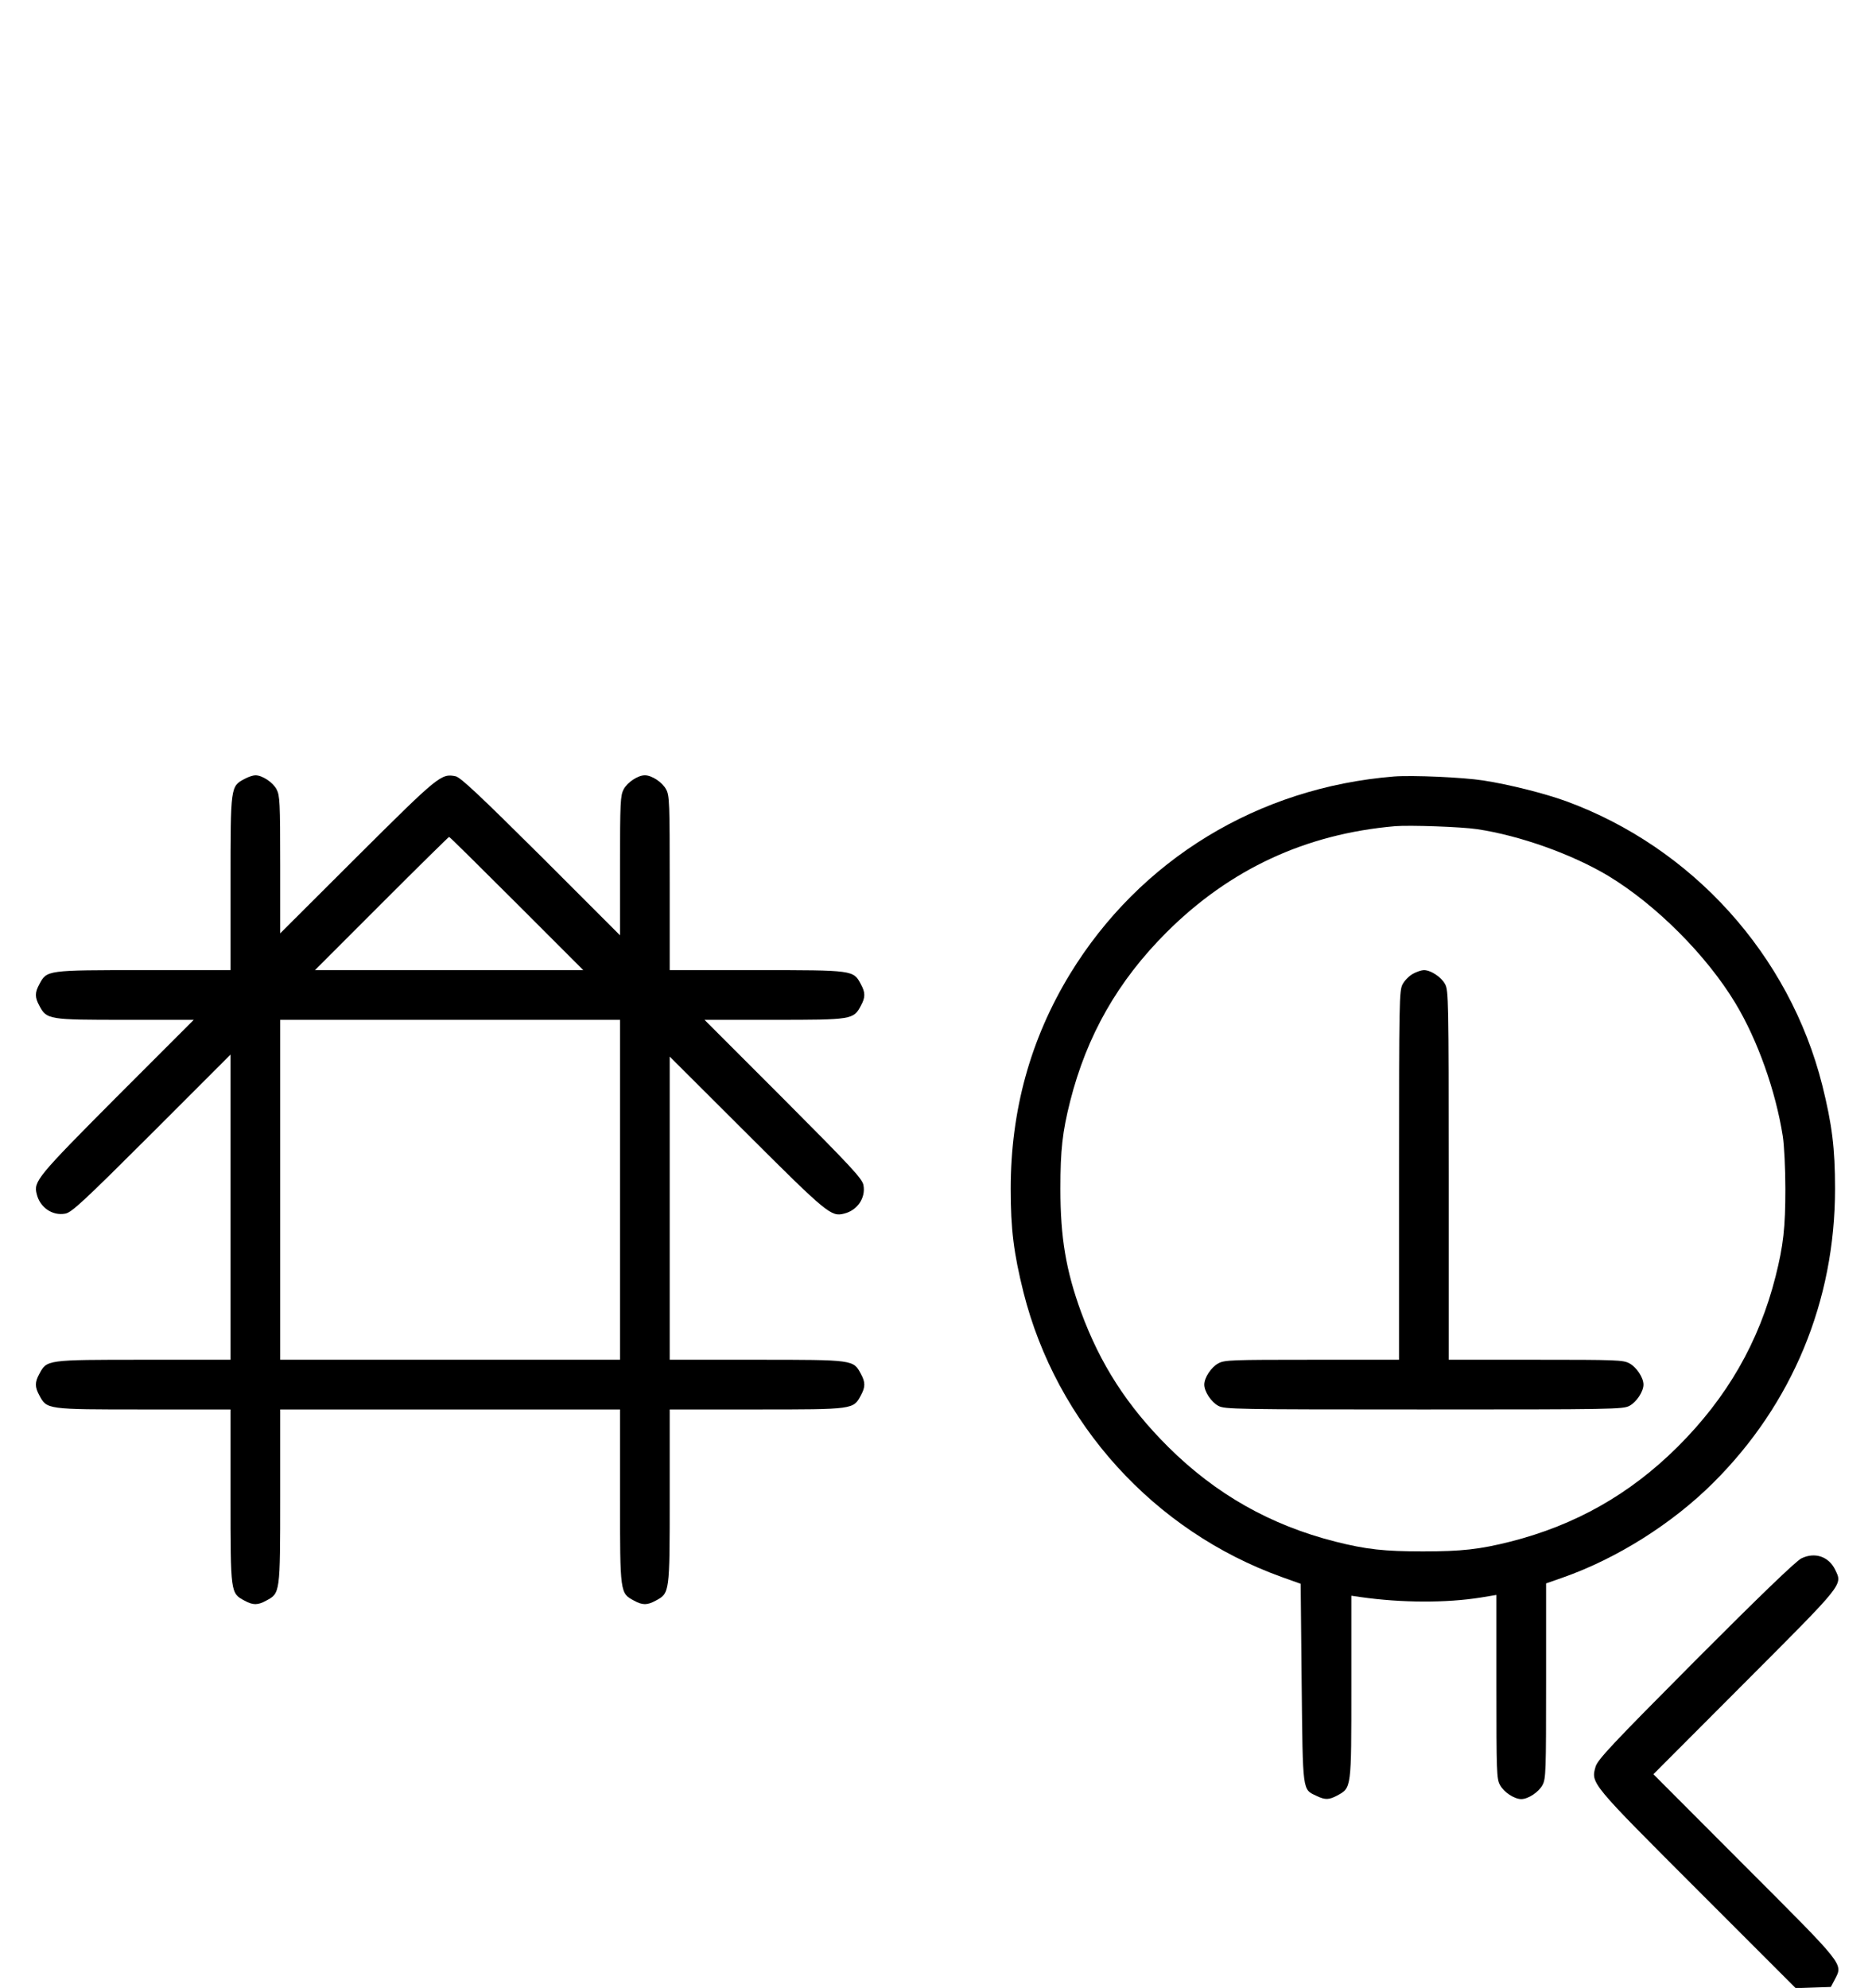 <?xml version="1.0" standalone="no"?>
<!DOCTYPE svg PUBLIC "-//W3C//DTD SVG 20010904//EN"
 "http://www.w3.org/TR/2001/REC-SVG-20010904/DTD/svg10.dtd">
<svg version="1.0" xmlns="http://www.w3.org/2000/svg"
 width="942pt" height="1000pt" viewBox="0 0 942 1000"
 preserveAspectRatio="xMidYMid meet">
<g transform="translate(0,1000) scale(0.1,-0.1)"
fill="#000000" stroke="none">
<path d="M1231 6082 c-71 -38 -71 -35 -71 -524 l0 -438 -438 0 c-489 0 -486 0
-524 -71 -23 -42 -23 -66 0 -108 37 -70 46 -71 432 -71 l345 0 -387 -387
c-402 -404 -420 -426 -403 -490 16 -67 79 -110 143 -98 32 5 92 61 435 403
l397 397 0 -768 0 -767 -438 0 c-489 0 -486 0 -524 -71 -23 -42 -23 -66 0
-108 38 -71 35 -71 524 -71 l438 0 0 -438 c0 -489 0 -486 71 -524 42 -23 66
-23 108 0 71 38 71 35 71 524 l0 438 855 0 855 0 0 -438 c0 -489 0 -486 71
-524 42 -23 66 -23 108 0 71 38 71 35 71 524 l0 438 438 0 c489 0 486 0 524
71 23 42 23 66 0 108 -38 71 -35 71 -524 71 l-438 0 0 762 0 763 388 -387
c403 -402 425 -420 489 -403 67 16 110 79 98 143 -5 32 -61 92 -403 435 l-397
397 350 0 c392 0 400 1 437 71 23 42 23 66 0 108 -38 71 -35 71 -524 71 l-438
0 0 438 c0 404 -1 440 -18 471 -19 36 -72 71 -107 71 -35 0 -88 -35 -107 -71
-16 -31 -18 -64 -18 -384 l0 -350 -397 397 c-314 312 -405 397 -430 403 -73
15 -86 4 -495 -403 l-388 -387 0 345 c0 315 -2 348 -18 379 -19 36 -72 71
-107 71 -11 0 -36 -8 -54 -18z m1369 -627 l335 -335 -675 0 -675 0 335 335
c184 184 337 335 340 335 3 0 156 -151 340 -335z m520 -1440 l0 -855 -855 0
-855 0 0 855 0 855 855 0 855 0 0 -855z"/>
<path d="M7015 6094 c-684 -55 -1279 -418 -1631 -994 -199 -327 -298 -686
-298 -1080 0 -204 15 -323 64 -520 166 -660 657 -1202 1300 -1433 l95 -34 5
-499 c6 -555 3 -534 75 -568 43 -21 63 -20 104 2 72 39 71 33 71 546 l0 459
48 -7 c205 -29 428 -30 604 -2 l78 13 0 -461 c0 -428 1 -464 18 -495 19 -36
72 -71 107 -71 35 0 88 35 107 71 17 31 18 68 18 524 l0 490 83 29 c271 95
550 270 758 477 398 396 613 914 613 1479 0 204 -15 323 -64 520 -165 656
-654 1197 -1290 1430 -108 39 -286 84 -416 104 -102 16 -357 27 -449 20z m418
-265 c215 -32 478 -126 660 -235 240 -145 495 -400 640 -641 111 -184 202
-440 238 -668 7 -44 13 -163 13 -265 0 -195 -10 -285 -49 -440 -84 -332 -244
-610 -494 -859 -240 -238 -514 -393 -841 -476 -155 -39 -245 -49 -440 -49
-195 0 -285 10 -440 49 -327 83 -601 238 -841 476 -207 206 -342 416 -439 679
-76 209 -104 374 -104 620 0 195 10 285 49 440 84 331 239 604 485 850 318
317 699 495 1150 534 73 6 334 -3 413 -15z"/>
<path d="M7111 5102 c-19 -10 -43 -34 -53 -53 -17 -32 -18 -82 -18 -961 l0
-928 -438 0 c-404 0 -440 -1 -471 -18 -36 -19 -71 -72 -71 -107 0 -35 35 -88
71 -107 32 -17 84 -18 1034 -18 950 0 1002 1 1034 18 36 19 71 72 71 107 0 35
-35 88 -71 107 -31 17 -67 18 -471 18 l-438 0 0 928 c0 879 -1 929 -18 961
-19 36 -72 71 -107 71 -11 0 -36 -8 -54 -18z"/>
<path d="M9065 2161 c-26 -12 -209 -188 -532 -512 -423 -425 -493 -500 -504
-536 -24 -84 -26 -81 514 -621 l493 -493 89 3 88 3 20 38 c41 80 54 64 -454
572 l-459 460 459 460 c503 504 493 491 456 568 -32 67 -102 91 -170 58z"/>
</g>
</svg>
